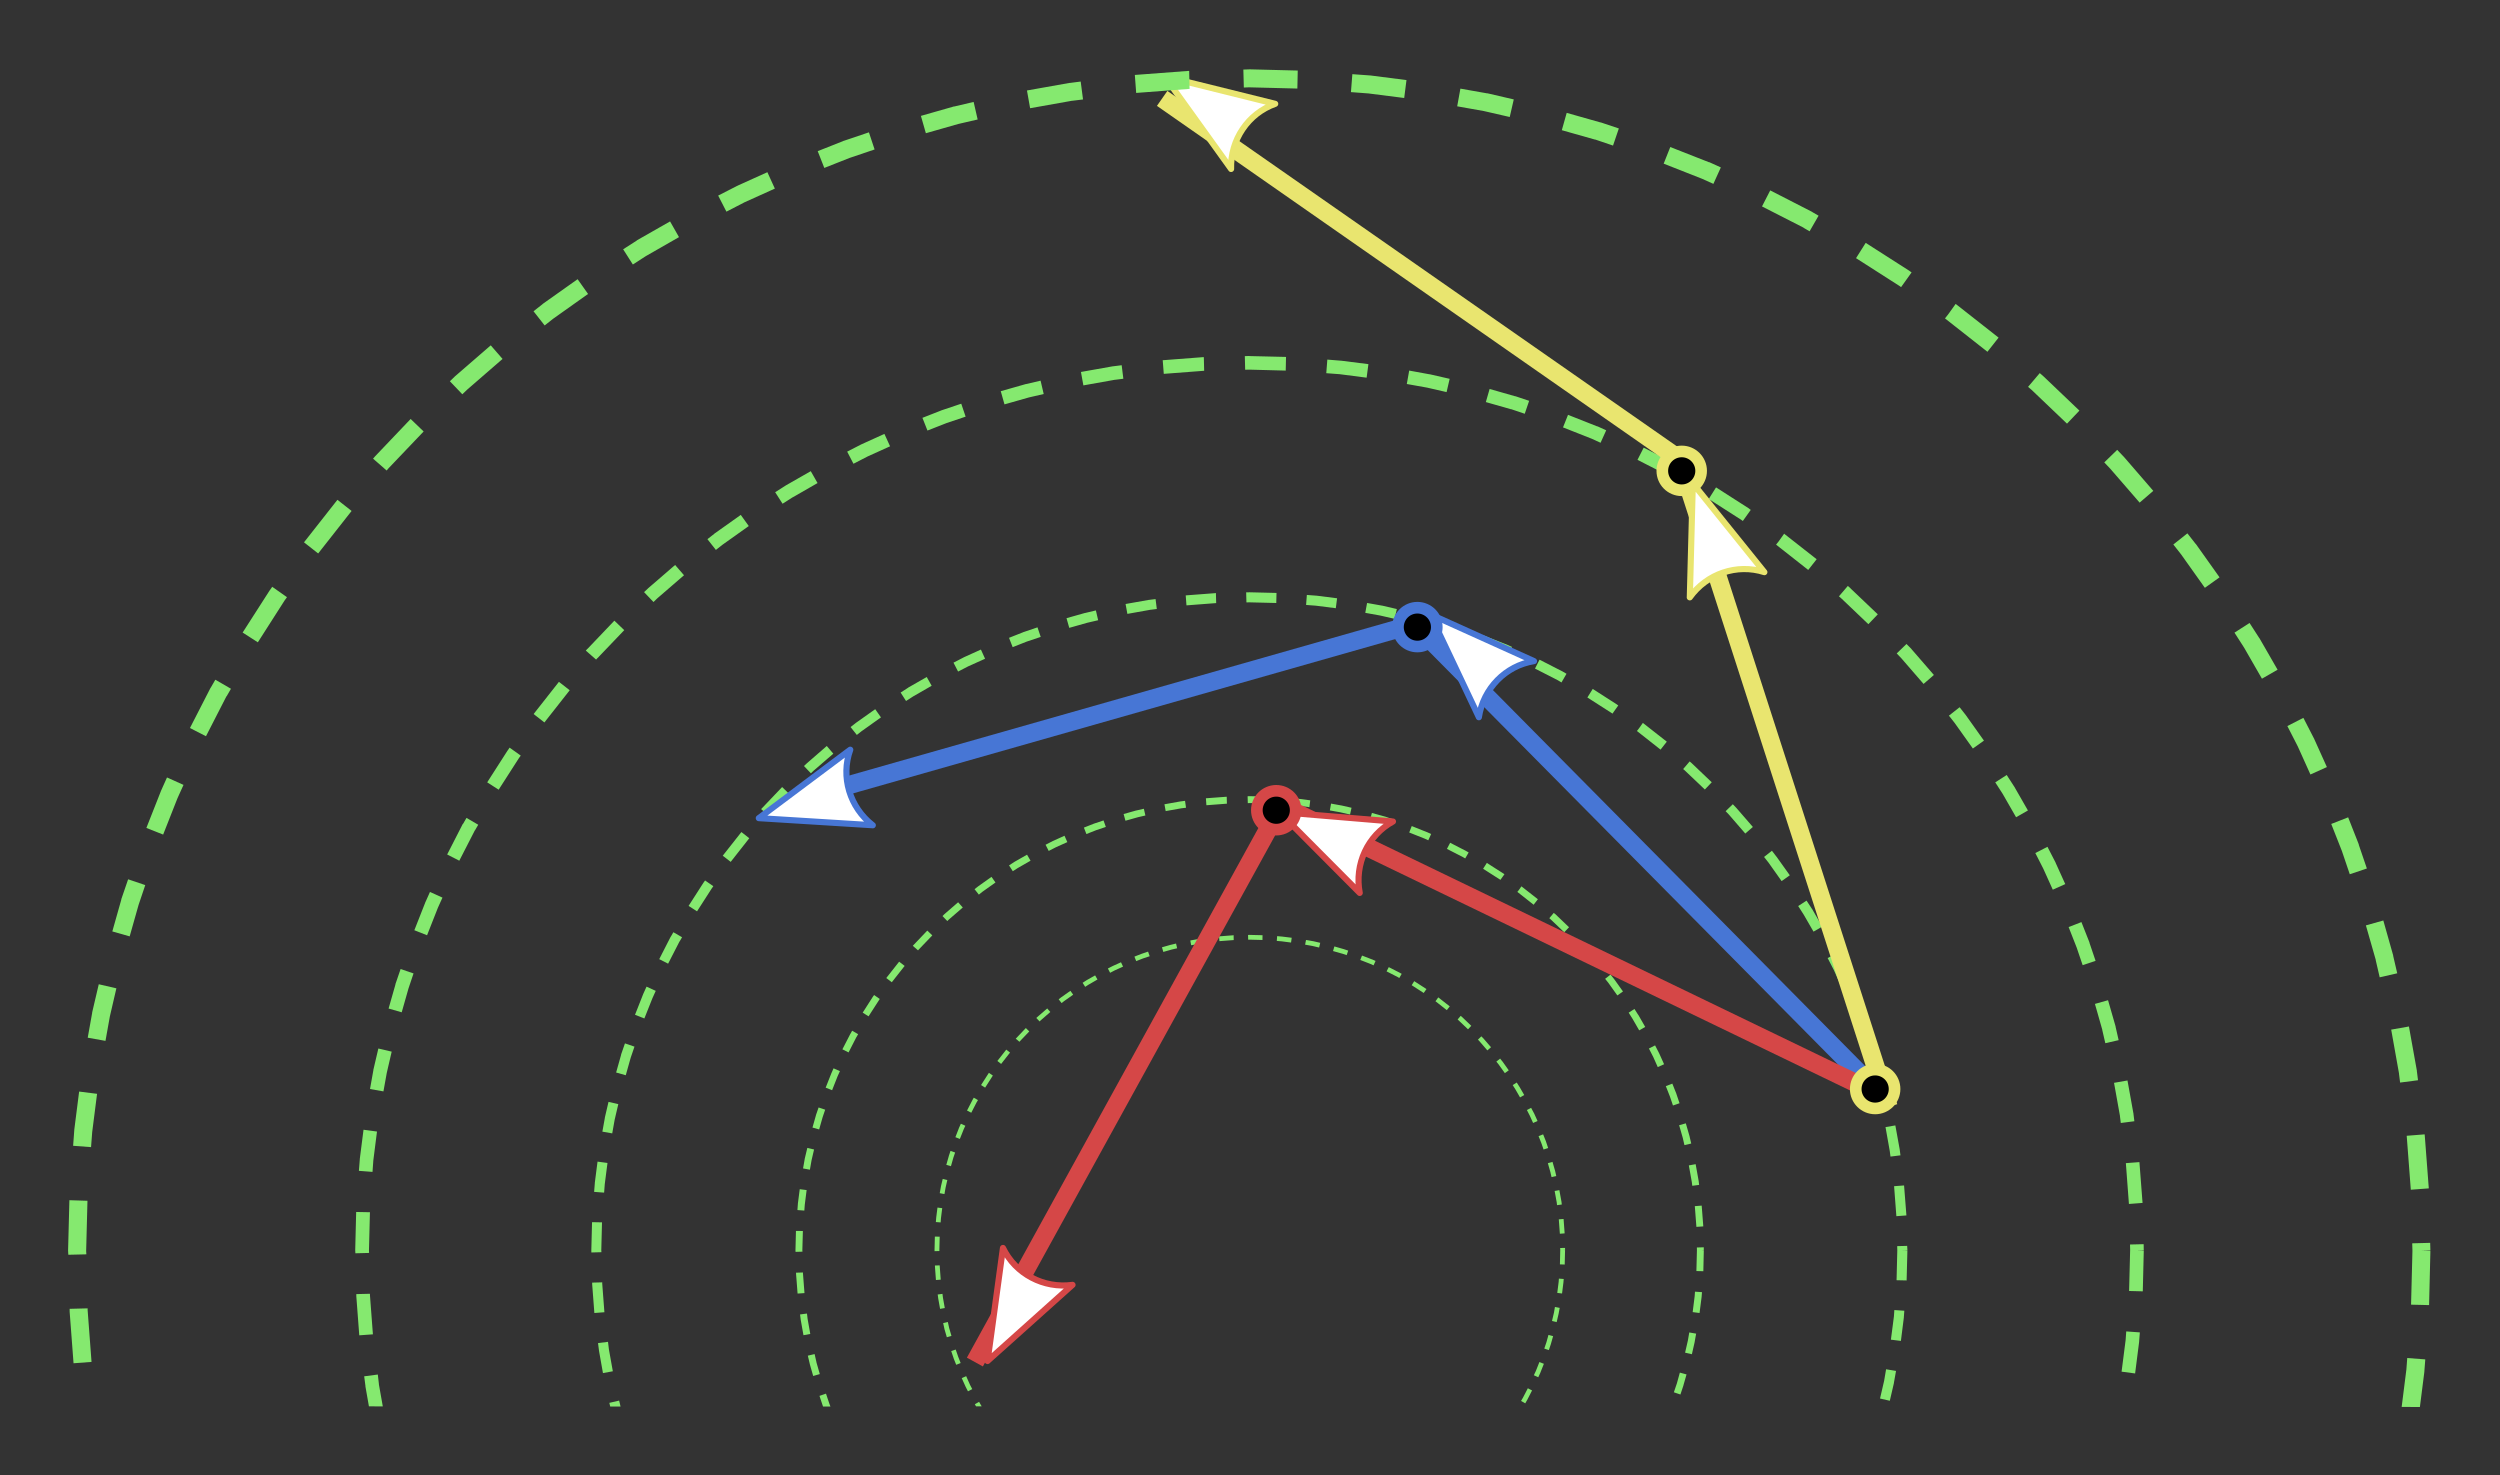 <svg width="36.317mm" height="21.429mm" version="1.1" viewBox="0 0 36.317 21.429" xmlns="http://www.w3.org/2000/svg">
 <rect x="0" y="0" width="36.317" height="21.429" fill="#333333" stroke="none"/>
 <g transform="translate(-474.99 -409.25)">
  <g fill="#e9e56f" aria-label="overlap">
   <g fill="#e9e56f" aria-label="Double Precision 64b">
    <g transform="rotate(-16.619)" fill="#e9e56f" aria-label="steering force">
     <g fill="#85e96f" shape-rendering="auto">
      <path d="m352.19 544.28-0.031-8e-3 -0.026 0.097 0.029 7e-3 1e-3 4.4e-4 9.9e-4 3e-4 0.254 0.084 0.031-0.096-0.257-0.084-1e-3 -4.5e-4zm-0.328-0.089-0.292-0.064-0.022 0.099 0.29 0.063 2e-3 7.4e-4 0.026-0.097-2e-3 -7.4e-4 -1e-3 -4.5e-4zm0.873 0.279-0.036 0.094 0.091 0.035 0.184 0.082 0.04-0.092-0.186-0.083-1e-3 -4.5e-4 -9.9e-4 -3e-4zm-1.466-0.394-0.061-0.01-1e-3 -4.5e-4 -9.8e-4 -2.9e-4 -0.238-0.027-0.011 0.1 0.236 0.027 1e-3 4.5e-4 9.9e-4 2.9e-4 0.059 0.01zm2.021 0.645-0.045 0.09 0.135 0.068 0.129 0.073 0.049-0.088-0.131-0.074-9.9e-4 -2.9e-4 -9.8e-4 -3e-4zm-2.627-0.706-0.111-7e-3 -9.9e-4 -3e-4 -1e-3 -4.4e-4 -0.191-3e-3 -2e-3 0.101 0.189 3e-3 0.11 7e-3zm3.157 1.006-0.054 0.085 0.162 0.103 9.9e-4 3e-4 2e-3 4.5e-4 0.085 0.06 0.059-0.082-0.087-0.062-1e-3 -4.4e-4 -9.9e-4 -3e-4zm-3.767-1.011-0.15 5e-3 -1e-3 -4.4e-4 -1e-3 7.2e-4 -0.151 0.013 8e-3 0.1 0.152-0.013 0.148-5e-3zm4.267 1.359-0.062 0.079 0.18 0.142 2e-3 1e-3 0.051 0.045 0.066-0.076-0.053-0.046-9.9e-4 -3e-4 -9.8e-4 -2.9e-4zm-4.874-1.308-0.182 0.025-1e-3 2.1e-4 -9.9e-4 -2.9e-4 -0.117 0.022 0.018 0.099 0.114-0.021 2e-3 -4.3e-4 0.18-0.024zm5.339 1.7-0.07 0.072 0.188 0.18 8.4e-4 8.1e-4 6.8e-4 1e-3 0.025 0.027 0.073-0.069-0.028-0.029-6.9e-4 -1e-3 -6.8e-4 -1e-3zm-5.939-1.592-0.207 0.048-1e-3 7.2e-4 -1e-3 2.1e-4 -0.086 0.025 0.028 0.097 0.084-0.024 1e-3 -7.2e-4 9.9e-4 3e-4 0.205-0.048zm6.366 2.025-0.076 0.066 0.188 0.218 1e-3 1e-3 6e-3 7e-3 0.079-0.061-7e-3 -9e-3 -0.001-2e-3zm-6.953-1.864-0.226 0.077-1e-3 2.1e-4 -1e-3 7.2e-4 -0.059 0.023 0.037 0.094 0.056-0.023 0.226-0.077zm7.337 2.334-0.053 0.042-0.027 0.018 8.6e-4 8.1e-4 7.1e-4 1e-3 0.172 0.245 0.082-0.059-0.174-0.246-7.1e-4 -1e-3 -1e-3 -9.6e-4zm-7.907-2.119-0.239 0.108-1e-3 2.1e-4 -1e-3 7.2e-4 -0.034 0.018 0.046 0.09 0.032-0.017 2e-3 -5.7e-4 0.238-0.107zm8.247 2.623-0.084 0.055 0.012 0.019 1e-3 1e-3 0.136 0.238 0.088-0.05-0.137-0.241-8.7e-4 -8.1e-4 -1e-3 -1e-3zm-8.794-2.357-0.25 0.143-1e-3 7.2e-4 -1e-3 2.1e-4 -0.013 8e-3 0.054 0.085 0.011-7e-3 1e-3 -2.1e-4 1e-3 -1e-3 0.248-0.141zm9.086 2.892-0.089 0.046 0.021 0.041 5.6e-4 2e-3 0.103 0.228 0.092-0.041-0.104-0.231-7.1e-4 -1e-3 -1e-3 -1e-3zm-9.607-2.576-0.247 0.174 0.059 0.082 0.247-0.174zm9.849 3.135-0.093 0.037 0.027 0.066 9.1e-4 2e-3 0.073 0.214 0.095-0.032-0.074-0.216-8.6e-4 -8.1e-4 -7.1e-4 -1e-3zm-10.336-2.775-0.018 0.014-1e-3 7.2e-4 -1e-3 2.1e-4 -0.212 0.183 0.066 0.076 0.21-0.18 2e-3 -2e-3 0.016-0.013zm10.526 3.353-0.096 0.028 0.027 0.096 0.046 0.194 0.098-0.023-0.046-0.197-7.1e-4 -1e-3 -1e-3 -1e-3zm-10.98-2.947-0.036 0.035-1e-3 2.1e-4 -1e-3 1e-3 -0.175 0.182 0.073 0.069 0.172-0.18 1e-3 -1e-3 1e-3 -2.1e-4 0.035-0.033zm11.116 3.54-0.099 0.018 0.023 0.124 9.1e-4 2e-3 0.022 0.169 0.1-0.013-0.023-0.172 3e-4 -1e-3 -7.1e-4 -1e-3zm-11.531-3.094-0.053 0.062-1e-3 7.2e-4 -3e-4 1e-3 -0.136 0.173 0.079 0.062 0.135-0.172 0.053-0.061zm11.612 3.698-0.101 8e-3 0.014 0.162 5e-3 0.137 0.101-4e-3 -5e-3 -0.14 3.1e-4 -1e-3 3e-4 -1e-3zm-11.983-3.215-0.069 0.096-3e-4 1e-3 -3.1e-4 1e-3 -0.099 0.156 0.085 0.054 0.098-0.154 0.068-0.096zm12.006 3.824-0.101-2e-3 -2e-3 0.2-6.1e-4 2e-3 -1.5e-4 5e-4 -6e-3 0.097 0.101 6e-3 6e-3 -0.1 4.5e-4 -2e-3 3e-4 -1e-3zm-12.331-3.308-0.081 0.14-3e-4 1e-3 -3.1e-4 1e-3 -0.063 0.126 0.09 0.046 0.062-0.124 0.08-0.14zm12.298 3.917-0.1-0.011-0.028 0.247-7.5e-4 0.003-8e-3 0.048 0.099 0.016 9e-3 -0.051 3e-4 -1e-3 4.6e-4 -2e-3zm-12.575-3.374-0.087 0.196-4.6e-4 2e-3 -3e-4 1e-3 -0.031 0.082 0.094 0.036 0.03-0.079 0.087-0.197zm12.487 3.976-0.098-0.021-0.064 0.295 0.098 0.022zm-12.713-3.411-0.087 0.267-6e-4 2e-3 -5e-3 0.021 0.097 0.026 4e-3 -0.019 6e-4 -2e-3 0.087-0.265zm12.569 4-0.097-0.026-0.011 0.039-6e-4 2e-3 -0.093 0.285 0.096 0.031 0.093-0.288-0.048-0.015 0.048 0.013zm-12.644-3.392-0.097-0.026-4e-3 0.013-6e-4 2e-3 -0.061 0.282 0.098 0.022 0.061-0.282zm12.337 3.973-0.022 0.059-0.095 0.216 0.092 0.041 0.096-0.216 6e-4 -2e-3 0.024-0.062zm-12.452-3.385-0.1-0.016-0.012 0.072-3e-4 1e-3 -4.6e-4 2e-3 -0.026 0.228 0.1 0.011 0.026-0.225 1.5e-4 -5.1e-4 6.1e-4 -2e-3zm12.203 3.929-0.052 0.105-0.09 0.159 0.088 0.05 0.09-0.159 4.5e-4 -2e-3 3e-4 -1e-3 0.054-0.107zm-12.265-3.333-0.101-6e-3 -7e-3 0.121-4.5e-4 2e-3 -3.1e-4 1e-3 -2e-3 0.181 0.1 1e-3 2e-3 -0.178 6.1e-4 -2e-3 1.5e-4 -5.1e-4zm11.967 3.853-0.085 0.136-0.08 0.113 0.082 0.058 0.08-0.114 6e-4 -2e-3 0.088-0.138zm-11.973-3.255-0.1 4e-3 5e-3 0.161-6e-4 2e-3 0.104 0.031-3e-3 -0.039z" color="#000000" color-rendering="auto" image-rendering="auto" solid-color="#000000" style="isolation:auto;mix-blend-mode:normal;text-decoration-color:#000000;text-decoration-line:none;text-decoration-style:solid;text-indent:0;text-transform:none;white-space:normal"/>
      <path d="m353.03 541.44-0.044-0.012-0.038 0.141 0.041 0.011 2e-3 5.9e-4 1e-3 4.4e-4 0.369 0.12 0.045-0.139-0.372-0.121-2e-3 -5.9e-4zm-0.475-0.129-0.423-0.092-0.031 0.142 0.42 0.091 3e-3 1e-3 0.038-0.141-3e-3 -1e-3 -2e-3 -6e-4zm1.265 0.405-0.052 0.136 0.133 0.051 0.267 0.118 0.059-0.133-0.271-0.12-1e-3 -4.5e-4 -2e-3 -5.9e-4zm-2.123-0.571-0.089-0.015-2e-3 -5.9e-4 -1e-3 -4.5e-4 -0.346-0.04-0.016 0.145 0.342 0.039 1e-3 4.5e-4 2e-3 5.9e-4 0.085 0.014zm2.928 0.933-0.066 0.13 0.196 0.099 0.187 0.106 0.072-0.127-0.189-0.108-2e-3 -5.9e-4 -1e-3 -4.4e-4zm-3.806-1.023-0.16-9e-3 -2e-3 -5.9e-4 -1e-3 -4.4e-4 -0.278-4e-3 -2e-3 0.146 0.274 4e-3 0.16 0.01zm4.573 1.457-0.078 0.123 0.235 0.149 4e-3 0.001 0.123 0.087 0.085-0.119-0.126-0.089-1e-3 -4.4e-4 -2e-3 -5.9e-4zm-5.456-1.464-0.218 8e-3 -1e-3 -4.5e-4 -2e-3 1e-3 -0.219 0.019 0.012 0.145 0.219-0.019 0.214-7e-3zm6.18 1.969-0.09 0.114 0.261 0.205 3e-3 2e-3 0.074 0.065 0.096-0.111-0.077-0.067-2e-3 -6.1e-4 -2e-3 -4.5e-4zm-7.06-1.895-0.264 0.036-2e-3 1e-3 -1e-3 -4.5e-4 -0.169 0.032 0.027 0.143 0.165-0.031 3e-3 -2.8e-4 0.261-0.035zm7.734 2.462-0.1 0.105 0.273 0.261 1e-3 1e-3 1e-3 2e-3 0.036 0.039 0.106-0.1-0.039-0.041-1e-3 -2e-3 -1e-3 -1e-3zm-8.602-2.305-0.3 0.07-4e-3 2e-3 -0.124 0.036 0.04 0.14 0.121-0.035 2e-3 -9.3e-4 1e-3 4.5e-4 0.296-0.07zm9.221 2.933-0.11 0.097 0.272 0.316 2e-3 2e-3 8e-3 0.011 0.115-0.09-0.011-0.013-2e-3 -4e-3zm-10.072-2.699-0.328 0.111-4e-3 2e-3 -0.085 0.033 0.054 0.136 0.081-0.032 0.328-0.112zm10.628 3.381-0.077 0.06-0.038 0.027 2e-3 4e-3 0.249 0.354 0.12-0.085-0.252-0.356-5.6e-4 -2e-3 -1e-3 -2e-3zm-11.455-3.07-0.347 0.157-4e-3 2e-3 -0.05 0.025 0.066 0.13 0.047-0.024 2e-3 -9.4e-4 0.345-0.155zm11.947 3.8-0.122 0.079 0.018 0.028 9.2e-4 2e-3 0.198 0.345 0.126-0.072-0.199-0.348-1e-3 -2e-3 -7.2e-4 -1e-3zm-12.739-3.414-0.362 0.207-4e-3 2e-3 -0.018 0.011 0.078 0.124 0.015-0.01 4e-3 -2e-3 0.358-0.205zm13.162 4.189-0.129 0.067 0.031 0.06 9.1e-4 2e-3 0.149 0.331 0.133-0.06-0.151-0.334-2e-3 -4e-3zm-13.916-3.732-0.358 0.252 0.085 0.119 0.357-0.252zm14.267 4.542-0.135 0.054 0.038 0.096 1e-3 3e-3 0.105 0.31 0.138-0.047-0.107-0.313-1e-3 -2e-3 -7.1e-4 -1e-3zm-14.974-4.019-0.025 0.02-1e-3 1e-3 -2e-3 5.7e-4 -0.307 0.264 0.095 0.111 0.305-0.262 3e-3 -2e-3 0.023-0.018zm15.249 4.857-0.139 0.041 0.04 0.139 0.067 0.281 0.142-0.034-0.067-0.285-2e-3 -4e-3zm-15.905-4.268-0.053 0.05-4e-3 2e-3 -0.252 0.264 0.105 0.1 0.25-0.261 4e-3 -2e-3 0.05-0.047zm16.103 5.128-0.143 0.027 0.034 0.18 7.7e-4 3e-3 0.033 0.246 0.145-0.02-0.034-0.248 4.6e-4 -2e-3 -9.2e-4 -2e-3zm-16.703-4.482-0.077 0.089-2e-3 2e-3 -3.1e-4 1e-3 -0.198 0.252 0.115 0.09 0.196-0.248 0.077-0.089zm16.821 5.357-0.147 0.012 0.02 0.235 8e-3 0.199 0.146-5e-3 -7e-3 -0.202 4.6e-4 -2e-3 6e-4 -2e-3zm-17.357-4.657-0.1 0.139-4.5e-4 2e-3 -4.6e-4 2e-3 -0.143 0.226 0.123 0.078 0.141-0.223 0.099-0.139zm17.391 5.539-0.146-2e-3 -4e-3 0.29-6.1e-4 2e-3 -4.5e-4 2e-3 -9e-3 0.141 0.146 9e-3 9e-3 -0.144 6e-4 -2e-3 4.6e-4 -2e-3zm-17.863-4.793-0.116 0.203-4.6e-4 2e-3 -6e-4 2e-3 -0.092 0.182 0.13 0.065 0.09-0.179 0.116-0.203zm17.815 5.674-0.144-0.017-0.041 0.357-3e-4 1e-3 -7.6e-4 3e-3 -0.011 0.07 0.144 0.024 0.012-0.074 4.5e-4 -2e-3 6.1e-4 -2e-3zm-18.216-4.888-0.126 0.284-6.1e-4 2e-3 -4.5e-4 2e-3 -0.046 0.119 0.136 0.052 0.044-0.115 0.126-0.284zm18.088 5.76-0.142-0.031-0.093 0.427 0.143 0.031zm-18.416-4.94-0.126 0.386-6.1e-4 2e-3 -6e-4 2e-3 -8e-3 0.029 0.141 0.038 6e-3 -0.026 6e-4 -2e-3 4.6e-4 -2e-3 0.125-0.383zm18.208 5.794-0.14-0.038-0.015 0.056-6e-4 2e-3 -6.1e-4 2e-3 -0.134 0.412 0.139 0.045 0.136-0.416-0.069-0.022 0.07 0.019zm-18.316-4.914-0.141-0.038-6e-3 0.019-6.1e-4 2e-3 -4.5e-4 2e-3 -0.089 0.409 0.143 0.031 0.089-0.409zm17.871 5.754-0.032 0.086-0.139 0.312 0.134 0.059 0.138-0.313 6.1e-4 -2e-3 4.5e-4 -2e-3 0.034-0.089zm-18.038-4.902-0.144-0.024-0.017 0.104-4.6e-4 2e-3 -6e-4 2e-3 -0.038 0.33 0.145 0.016 0.037-0.327 4.5e-4 -2e-3 7.6e-4 -3e-3zm17.677 5.692-0.075 0.152-0.131 0.23 0.127 0.072 0.131-0.23 4.5e-4 -2e-3 6.1e-4 -2e-3 0.078-0.155zm-17.766-4.828-0.146-9e-3 -3e-3 0.055 0.144 0.043z" color="#000000" color-rendering="auto" image-rendering="auto" solid-color="#000000" style="isolation:auto;mix-blend-mode:normal;text-decoration-color:#000000;text-decoration-line:none;text-decoration-style:solid;text-indent:0;text-transform:none;white-space:normal"/>
      <path d="m354.01 538.15-0.061-0.016-0.052 0.191 0.056 0.015 2e-3 5.9e-4 2e-3 7.4e-4 0.501 0.164 0.061-0.189-0.506-0.164-2e-3 -7.4e-4zm-0.645-0.175-0.576-0.125-0.042 0.194 0.571 0.124 4e-3 1e-3 0.052-0.191-5e-3 -1e-3 -2e-3 -7.4e-4zm1.718 0.55-0.071 0.185 0.181 0.069 0.362 0.161 0.081-0.181-0.367-0.162-4e-3 -0.001zm-2.886-0.776-0.12-0.02-3e-3 -8.8e-4 -2e-3 -5.9e-4 -0.47-0.054-0.022 0.197 0.464 0.053 2e-3 7.4e-4 2e-3 7.5e-4 0.116 0.019zm3.98 1.269-0.089 0.177 0.266 0.134 0.254 0.144 0.098-0.172-0.258-0.146-3e-3 -8.8e-4 -2e-3 -5.9e-4zm-5.173-1.391-0.217-0.013-4e-3 -0.001-0.377-5e-3 -3e-3 0.199 0.372 5e-3 0.217 0.014zm6.216 1.981-0.107 0.167 0.32 0.204 2e-3 6e-4 3e-3 7.6e-4 0.168 0.119 0.115-0.162-0.172-0.121-3e-3 -7.6e-4 -2e-3 -6e-4zm-7.416-1.99-0.296 0.01-2e-3 -5.9e-4 -3e-3 1e-3 -0.298 0.025 0.017 0.198 0.298-0.025 0.291-0.01zm8.4 2.676-0.122 0.154 0.355 0.279 3e-3 3e-3 0.101 0.088 0.13-0.15-0.104-0.091-3e-3 -7.6e-4 -2e-3 -6e-4zm-9.595-2.575-0.358 0.049-2e-3 9.3e-4 -2e-3 -7.4e-4 -0.23 0.043 0.037 0.195 0.224-0.042 4e-3 -9.9e-4 0.354-0.048zm10.512 3.346-0.137 0.144 0.37 0.354 1e-3 3e-3 2e-3 2e-3 0.049 0.053 0.144-0.137-0.053-0.056-2e-3 -6e-3zm-11.692-3.133-0.408 0.095-6e-3 2e-3 -0.169 0.048 0.055 0.191 0.165-0.047 3e-3 -1e-3 2e-3 5.9e-4 0.403-0.095zm12.534 3.987-0.15 0.131 0.37 0.43 2e-3 3e-3 0.011 0.015 0.157-0.122-0.015-0.018-2e-3 -6e-3zm-13.69-3.669-0.445 0.151-3e-3 1e-3 -2e-3 2e-3 -0.115 0.045 0.073 0.185 0.111-0.044 0.446-0.152zm14.446 4.596-0.105 0.082-0.052 0.036 2e-3 6e-3 0.339 0.481 0.162-0.114-0.343-0.485-9.1e-4 -2e-3 -1e-3 -3e-3zm-15.568-4.172-0.472 0.212-3e-3 1e-3 -2e-3 2e-3 -0.068 0.034 0.09 0.177 0.063-0.033 4e-3 -2e-3 0.469-0.211zm16.237 5.164-0.167 0.108 0.024 0.038 2e-3 3e-3 0.268 0.469 0.172-0.098-0.271-0.473-2e-3 -6e-3zm-17.314-4.641-0.492 0.281-6e-3 2e-3 -0.024 0.015 0.106 0.168 0.02-0.013 6e-3 -2e-3 0.488-0.278zm17.889 5.693-0.175 0.091 0.042 0.082 2e-3 4e-3 0.203 0.45 0.181-0.082-0.205-0.454-2e-3 -6e-3zm-18.915-5.072-0.486 0.343 0.115 0.162 0.486-0.343zm19.392 6.173-0.184 0.073 0.052 0.131 1e-3 4e-3 0.144 0.422 0.187-0.064-0.145-0.426-2e-3 -6e-3zm-20.352-5.462-0.034 0.028-2e-3 2e-3 -3e-3 1e-3 -0.417 0.359 0.129 0.15 0.414-0.356 4e-3 -3e-3 0.031-0.024zm20.726 6.601-0.19 0.055 0.055 0.189 0.09 0.383 0.193-0.045-0.091-0.388-2e-3 -6e-3zm-21.618-5.802-0.072 0.068-6e-3 2e-3 -0.343 0.359 0.143 0.137 0.34-0.355 2e-3 -2e-3 3e-3 -1e-3 0.068-0.064zm21.887 6.971-0.195 0.036 0.045 0.245 8.5e-4 5e-3 0.045 0.333 0.197-0.026-0.046-0.338 7.6e-4 -3e-3 -1e-3 -3e-3zm-22.703-6.092-0.104 0.121-3e-3 2e-3 -4.6e-4 2e-3 -0.269 0.343 0.156 0.123 0.266-0.339 0.105-0.121zm22.863 7.281-0.199 0.016 0.027 0.319 0.01 0.27 0.198-7e-3 -0.01-0.275 6e-4 -2e-3 7.6e-4 -3e-3zm-23.592-6.33-0.135 0.189-6e-4 2e-3 -7.6e-4 3e-3 -0.195 0.306 0.167 0.107 0.193-0.303 0.133-0.189zm23.638 7.528-0.198-3e-3 -5e-3 0.393-1e-3 3e-3 -4.6e-4 2e-3 -0.012 0.192 0.198 0.013 0.013-0.196 7.6e-4 -3e-3 7.5e-4 -3e-3zm-24.278-6.514-0.158 0.276-7.6e-4 3e-3 -6e-4 2e-3 -0.125 0.248 0.177 0.089 0.123-0.243 0.157-0.276zm24.215 7.712-0.197-0.023-0.055 0.486-6e-4 2e-3 -1e-3 3e-3 -0.016 0.096 0.196 0.032 0.017-0.1 6e-4 -2e-3 8.9e-4 -3e-3zm-24.759-6.643-0.171 0.386-0.002 6e-3 -0.062 0.161 0.185 0.071 0.059-0.156 0.171-0.387zm24.586 7.829-0.193-0.042-0.127 0.581 0.194 0.042zm-25.03-6.715-0.171 0.525-7.6e-4 3e-3 -7.5e-4 3e-3 -0.01 0.041 0.192 0.052 9e-3 -0.036 0.002-6e-3 0.17-0.521zm24.748 7.875-0.191-0.052-0.021 0.076-0.002 6e-3 -0.183 0.561 0.189 0.062 0.184-0.566-0.095-0.03 0.096 0.025zm-24.896-6.679-0.191-0.052-8e-3 0.026-6e-4 2e-3 -7.6e-4 3e-3 -0.121 0.555 0.194 0.043 0.121-0.555zm24.291 7.821-0.044 0.117-0.188 0.424 0.181 0.081 0.188-0.425 7.6e-4 -3e-3 6.1e-4 -2e-3 0.047-0.122zm-24.517-6.664-0.197-0.032-0.023 0.141-0.002 6e-3 -0.034 0.291 0.193 0.058 0.037-0.322 6e-4 -2e-3 1e-3 -3e-3z" color="#000000" color-rendering="auto" image-rendering="auto" solid-color="#000000" style="isolation:auto;mix-blend-mode:normal;text-decoration-color:#000000;text-decoration-line:none;text-decoration-style:solid;text-indent:0;text-transform:none;white-space:normal"/>
     </g>
     <g>
      <path d="m359.79 551.26-0.204-9.384" fill="none" stroke="#e9e56f" stroke-width=".265"/>
      <g transform="matrix(-.474 .017 -.017 -.474 601.5 664.81)" stroke="#e9e56f">
       <path d="m501.47 274.25-1.205 3.278-1.205-3.278c0.712 0.524 1.685 0.521 2.411 0z" fill="#fff" fill-rule="evenodd" stroke="#e9e56f" stroke-linejoin="round" stroke-width=".188"/>
      </g>
      <path d="m359.68 550.96-4.42-8.28" fill="none" stroke="#4776d5" stroke-width=".265"/>
      <g transform="matrix(-.415 .229 -.229 -.415 626.62 543.11)" stroke="#4776d5">
       <path d="m501.47 274.25-1.205 3.278-1.205-3.278c0.712 0.524 1.685 0.521 2.411 0z" fill="#fff" fill-rule="evenodd" stroke="#4776d5" stroke-linejoin="round" stroke-width=".188"/>
      </g>
      <path d="m359.71 541.55-5.841-7.347" fill="none" stroke="#e9e56f" stroke-width=".265"/>
      <g transform="matrix(-.367 .3 -.3 -.367 620.85 485.68)" stroke="#e9e56f">
       <path d="m501.47 274.25-1.205 3.278-1.205-3.278c0.712 0.524 1.685 0.521 2.411 0z" fill="#fff" fill-rule="evenodd" stroke="#e9e56f" stroke-linejoin="round" stroke-width=".188"/>
      </g>
      <path d="m355.25 542.57-9.385-0.12" fill="none" stroke="#4776d5" stroke-width=".265"/>
      <g transform="matrix(0 .475 -.475 0 477.09 304.92)" stroke="#4776d5">
       <path d="m501.47 274.25-1.205 3.278-1.205-3.278c0.712 0.524 1.685 0.521 2.411 0z" fill="#fff" fill-rule="evenodd" stroke="#4776d5" stroke-linejoin="round" stroke-width=".188"/>
      </g>
      <path d="m359.65 550.99-6.931-6.329" fill="none" stroke="#d54747" stroke-width=".265"/>
     </g>
     <g transform="matrix(-.315 .355 -.355 -.315 608.64 454.45)">
      <path d="m501.47 274.25-1.205 3.278-1.205-3.278c0.712 0.524 1.685 0.521 2.411 0z" fill="#fff" fill-rule="evenodd" stroke="#d54747" stroke-linejoin="round" stroke-width=".188"/>
     </g>
     <path d="m351.61 546.21-0.021-6e-3 -0.018 0.067 0.019 5e-3 9.9e-4 3e-4 5.1e-4 1.5e-4 0.177 0.058 0.021-0.066-0.178-0.058-5e-4 -1.5e-4zm-0.227-0.062-0.203-0.044-0.015 0.068 0.202 0.044 1e-3 4.5e-4 0.019-0.068-2e-3 -5.9e-4 -5e-4 -1.5e-4zm0.606 0.194-0.025 0.065 0.064 0.025 0.128 0.057 0.029-0.064-0.13-0.057-9.9e-4 -2.9e-4 -9.9e-4 -3e-4zm-1.017-0.274-0.043-7e-3 -9.8e-4 -2.9e-4 -9.9e-4 -3e-4 -0.165-0.019-8e-3 0.07 0.164 0.019 5.1e-4 1.5e-4 9.9e-4 3e-4 0.041 7e-3zm1.403 0.447-0.032 0.062 0.094 0.047 0.089 0.051 0.035-0.061-0.091-0.052-9.9e-4 -3e-4 -9.9e-4 -2.9e-4zm-1.824-0.49-0.077-4e-3 -5.1e-4 -1.5e-4 -9.9e-4 -3e-4 -0.133-2e-3 -8.9e-4 0.07 0.131 2e-3 0.077 5e-3zm2.192 0.698-0.038 0.059 0.112 0.071 9.9e-4 3e-4 9.9e-4 2.9e-4 0.059 0.042 0.04-0.057-0.061-0.043-9.9e-4 -3e-4 -5.1e-4 -1.5e-4zm-2.615-0.702-0.104 4e-3 -9.9e-4 -3e-4 -6.5e-4 3.6e-4 -0.105 9e-3 6e-3 0.07 0.105-9e-3 0.103-3e-3zm2.962 0.944-0.043 0.054 0.126 0.098 1e-3 1e-3 0.036 0.031 0.046-0.053-0.037-0.032-5.1e-4 -1.6e-4 -9.9e-4 -2.9e-4zm-3.383-0.908-0.126 0.017-1e-3 2.1e-4 -5.1e-4 -1.5e-4 -0.081 0.015 0.013 0.069 0.079-0.015 2e-3 -6e-5 0.125-0.017zm3.707 1.18-0.048 0.05 0.131 0.125 3.6e-4 6.6e-4 8.4e-4 8e-4 0.017 0.019 0.051-0.048-0.019-0.02-3.6e-4 -6.6e-4 -8.4e-4 -8e-4zm-4.122-1.105-0.144 0.033-8.1e-4 8.6e-4 -1e-3 2.1e-4 -0.059 0.017 0.019 0.067 0.058-0.017 6.6e-4 -3.5e-4 9.9e-4 2.9e-4 0.142-0.034zm4.418 1.406-0.052 0.046 0.13 0.152 6.8e-4 1e-3 4e-3 5e-3 0.055-0.043-5e-3 -6e-3 -3.6e-4 -6.6e-4 -8.3e-4 -8e-4zm-4.826-1.294-0.157 0.053-6.6e-4 3.6e-4 -1e-3 2.1e-4 -0.04 0.016 0.025 0.065 0.039-0.016 0.157-0.053zm5.093 1.62-0.037 0.029-0.018 0.013 0.002 0.002 0.119 0.169 0.057-0.04-0.121-0.171-3.5e-4 -6.6e-4 -8.4e-4 -8e-4zm-5.489-1.471-0.166 0.075-1e-3 2.1e-4 -6.6e-4 3.6e-4 -0.024 0.012 0.032 0.062 0.022-0.012 1e-3 -2.1e-4 0.165-0.075zm5.725 1.821-0.058 0.038 8e-3 0.013 6.9e-4 1e-3 0.095 0.166 0.06-0.035-0.095-0.167-8.4e-4 -8e-4 -3.6e-4 -6.6e-4zm-6.104-1.637-0.174 0.1-6.6e-4 3.6e-4 -1e-3 2.1e-4 -9e-3 5e-3 0.038 0.059 7e-3 -4e-3 8.1e-4 -8.6e-4 6.6e-4 -3.5e-4 0.172-0.098zm6.306 2.008-0.061 0.032 0.015 0.029 5.6e-4 2e-3 0.071 0.158 0.064-0.029-0.072-0.16-8.7e-4 -8.1e-4 -3.5e-4 -6.6e-4zm-6.668-1.789-0.171 0.121 0.04 0.057 0.171-0.121zm6.837 2.177-0.065 0.026 0.019 0.046 5.6e-4 2e-3 0.051 0.148 0.066-0.023-0.051-0.15-3.5e-4 -6.6e-4 -8.6e-4 -8e-4zm-7.175-1.926-0.012 0.01-6.6e-4 3.6e-4 -6.6e-4 3.5e-4 -0.147 0.127 0.046 0.053 0.146-0.126 8.1e-4 -8.6e-4 0.011-9e-3zm7.307 2.328-0.067 0.019 0.019 0.067 0.032 0.135 0.068-0.016-0.032-0.136-8.7e-4 -8.1e-4 -2e-4 -1e-3zm-7.621-2.045-0.025 0.024-6.6e-4 3.6e-4 -8.1e-4 8.6e-4 -0.121 0.126 0.05 0.048 0.12-0.125 1e-3 -2.1e-4 8.1e-4 -8.6e-4 0.024-0.022zm7.716 2.457-0.068 0.013 0.016 0.087 5.6e-4 2e-3 0.016 0.117 0.07-9e-3 -0.016-0.119 3e-4 -1e-3 -8.6e-4 -8.1e-4zm-8.004-2.148-0.037 0.043-1e-3 2.2e-4 -1.6e-4 5e-4 -0.094 0.121 0.055 0.043 0.094-0.119 0.037-0.042zm8.061 2.567-0.071 6e-3 0.01 0.112 4e-3 0.095 0.07-2e-3 -3e-3 -0.097 1.5e-4 -5.1e-4 3e-4 -1e-3zm-8.318-2.232-0.047 0.067-4.5e-4 0.002-0.069 0.108 0.059 0.038 0.068-0.107 0.047-0.066zm8.334 2.654-0.07-8.8e-4 -2e-3 0.139-4.5e-4 2e-3 -1.5e-4 5.1e-4 -4e-3 0.067 0.07 5e-3 5e-3 -0.069 3e-4 -1e-3 1.5e-4 -5.1e-4zm-8.559-2.296-0.056 0.097-3.1e-4 1e-3 -3e-4 1e-3 -0.044 0.087 0.062 0.032 0.043-0.086 0.055-0.097zm8.537 2.718-0.069-8e-3 -0.019 0.171-1.6e-4 5.1e-4 -4.5e-4 2e-3 -6e-3 0.034 0.069 0.011 6e-3 -0.035 3e-4 -1e-3 3.1e-4 -1e-3zm-8.729-2.341-0.06 0.136-3e-4 1e-3 -3.1e-4 1e-3 -0.022 0.057 0.065 0.025 0.021-0.055 0.06-0.137zm8.668 2.76-0.068-0.015-0.045 0.205 0.068 0.015zm-8.825-2.367-0.06 0.185-6e-4 2e-3 -4e-3 0.015 0.068 0.018 3e-3 -0.013 3e-4 -1e-3 1.5e-4 -5.1e-4 0.06-0.184zm8.725 2.776-0.068-0.019-7e-3 0.027-3.1e-4 1e-3 -3e-4 1e-3 -0.064 0.198 0.066 0.022 0.065-0.2-0.033-0.011 0.034 9e-3zm-8.777-2.355-0.067-0.018-3e-3 9e-3 -4.5e-4 0.002-0.043 0.195 0.068 0.015 0.043-0.195zm8.564 2.757-0.016 0.042-0.066 0.15 0.064 0.028 0.066-0.15 6e-4 -2e-3 0.017-0.043zm-8.644-2.349-0.069-0.011-8e-3 0.05-3e-4 1e-3 -3.1e-4 1e-3 -0.018 0.158 0.069 8e-3 0.018-0.157 1.5e-4 -5e-4 4.5e-4 -2e-3zm8.471 2.727-0.036 0.073-0.063 0.11 0.06 0.035 0.063-0.11 3e-4 -1e-3 1.5e-4 -5.1e-4 0.038-0.074zm-8.513-2.313-0.07-4e-3 -6e-3 0.084-3.1e-4 1e-3 -3e-4 1e-3 -1e-3 0.126 0.07 8.8e-4 1e-3 -0.124 3e-4 -1e-3 1.5e-4 -5.1e-4zm8.307 2.675-0.059 0.094-0.056 0.079 0.057 0.04 0.056-0.079 1.5e-4 -5.1e-4 3e-4 -1e-3 0.061-0.096zm-8.312-2.259-0.069 3e-3 4e-3 0.112-3e-4 1e-3 -1.5e-4 5.1e-4 9e-3 0.098 0.069-6e-3 -8e-3 -0.098zm8.073 2.599-0.085 0.108-0.047 0.053 0.053 0.046 0.047-0.053 8.1e-4 -8.6e-4 3e-4 -1e-3 0.086-0.109zm-8.038-2.185-0.07 9e-3 0.018 0.134-3e-4 1e-3 3.6e-4 6.6e-4 0.014 0.074 0.069-0.013-0.014-0.072-6e-5 -2e-3zm7.768 2.502-0.11 0.114-1e-3 2.1e-4 -8.1e-4 8.6e-4 -0.035 0.033 0.048 0.051 0.036-0.034 6.6e-4 -3.6e-4 1e-3 -7.1e-4 0.111-0.116zm-7.695-2.091-0.069 0.016 8e-3 0.034 0.078 0.023z" color="#000000" color-rendering="auto" fill="#85e96f" image-rendering="auto" shape-rendering="auto" solid-color="#000000" style="isolation:auto;mix-blend-mode:normal;text-decoration-color:#000000;text-decoration-line:none;text-decoration-style:solid;text-indent:0;text-transform:none;white-space:normal"/>
     <path d="m355.2 534.16-0.081-0.021-0.068 0.252 0.074 0.019 2e-3 7.4e-4 3e-3 8.9e-4 0.662 0.216 0.08-0.249-0.668-0.218-3e-3 -8.8e-4zm-0.853-0.231-0.761-0.166-0.056 0.256 0.754 0.164 6e-3 2e-3 0.069-0.252-9e-3 -3e-3zm2.27 0.727-0.094 0.244 0.238 0.091 0.479 0.212 0.106-0.24-0.485-0.215-3e-3 -8.9e-4 -3e-3 -1e-3zm-3.812-1.026-0.159-0.026-3e-3 -1e-3 -3e-3 -8.8e-4 -0.62-0.071-0.03 0.26 0.613 0.07 3e-3 8.8e-4 4e-3 1e-3 0.153 0.026zm5.256 1.676-0.118 0.233 0.352 0.177 0.335 0.19 0.129-0.228-0.34-0.194-4e-3 -1e-3 -3e-3 -7.6e-4zm-6.831-1.837-0.287-0.017-6e-3 -0.002-0.499-6e-3 -3e-3 0.262 0.491 6e-3 0.287 0.018zm8.21 2.616-0.14 0.221 0.422 0.268 3e-3 8.8e-4 3e-3 1e-3 0.221 0.157 0.152-0.214-0.227-0.16-3e-3 -1e-3 -3e-3 -8.8e-4zm-9.794-2.628-0.391 0.014-3e-3 -8.8e-4 -4e-3 2e-3 -0.393 0.034 0.022 0.261 0.393-0.034 0.384-0.014zm11.094 3.534-0.161 0.204 0.469 0.368 5e-3 4e-3 0.134 0.116 0.172-0.198-0.138-0.12-3e-3 -8.9e-4 -3e-3 -8.8e-4zm-12.673-3.401-0.473 0.064-3e-3 2e-3 -3e-3 -8.9e-4 -0.303 0.056 0.048 0.258 0.296-0.056 6e-3 -5.5e-4 0.468-0.063zm13.884 4.42-0.181 0.189 0.49 0.468 2e-3 3e-3 1e-3 3e-3 0.066 0.07 0.19-0.18-0.07-0.074-4e-3 -6e-3zm-15.443-4.139-0.539 0.125-4e-3 2e-3 -3e-3 2e-3 -0.223 0.064 0.072 0.252 0.217-0.063 4e-3 -2e-3 2e-3 7.4e-4 0.533-0.125zm16.554 5.266-0.198 0.173 0.489 0.567 3e-3 4e-3 0.015 0.019 0.207-0.161-0.019-0.024-4e-3 -6e-3zm-18.081-4.846-0.588 0.199-3e-3 2e-3 -4e-3 2e-3 -0.152 0.06 0.096 0.244 0.146-0.058 0.589-0.2zm19.079 6.07-0.139 0.108-0.069 0.049 4e-3 6e-3 0.448 0.635 0.214-0.151-0.452-0.64-4e-3 -6e-3zm-20.563-5.51-0.623 0.281-3e-3 1e-3 -3e-3 2e-3 -0.089 0.046 0.119 0.233 0.084-0.043 4e-3 -2e-3 0.619-0.28zm21.447 6.822-0.22 0.143 0.032 0.05 3e-3 4e-3 0.354 0.62 0.227-0.13-0.357-0.625-4e-3 -6e-3zm-22.868-6.13-0.65 0.372-6e-3 4e-3 -0.032 0.02 0.14 0.222 0.027-0.018 6e-3 -4e-3 0.644-0.368zm23.627 7.52-0.232 0.121 0.055 0.109 2e-3 4e-3 0.268 0.594 0.239-0.107-0.27-0.6-4e-3 -6e-3zm-24.982-6.699-0.642 0.453 0.151 0.214 0.642-0.453zm25.612 8.153-0.242 0.097 0.068 0.172 2e-3 6e-3 0.189 0.556 0.248-0.085-0.191-0.562-4e-3 -6e-3zm-26.881-7.213-0.045 0.036-6e-3 4e-3 -0.551 0.474 0.171 0.199 0.546-0.471 5e-3 -4e-3 0.042-0.032zm27.374 8.719-0.25 0.072 0.072 0.25 0.119 0.505 0.255-0.06-0.121-0.512-1e-3 -3e-3 -2e-3 -4e-3zm-28.552-7.662-0.095 0.09-6e-3 4e-3 -0.453 0.473 0.189 0.181 0.449-0.469 3e-3 -2e-3 3e-3 -1e-3 0.09-0.085zm28.907 9.206-0.257 0.048 0.06 0.324 9.1e-4 6e-3 0.059 0.44 0.26-0.035-0.06-0.446 8.9e-4 -3e-3 -2e-3 -4e-3zm-29.986-8.046-0.138 0.16-3e-3 2e-3 -7.6e-4 3e-3 -0.355 0.452 0.206 0.162 0.351-0.447 0.139-0.16zm30.196 9.617-0.263 0.022 0.036 0.421 0.013 0.356 0.262-9e-3 -0.014-0.363 8.8e-4 -3e-3 8.9e-4 -3e-3zm-31.16-8.361-0.178 0.249-8.8e-4 3e-3 -8.9e-4 3e-3 -0.257 0.405 0.221 0.141 0.254-0.4 0.176-0.249zm31.221 9.943-0.263-4e-3 -6e-3 0.52-1e-3 4e-3 -7.6e-4 3e-3 -0.016 0.253 0.261 0.017 0.016-0.259 1e-3 -4e-3 8.9e-4 -3e-3zm-32.066-8.604-0.209 0.365-7.5e-4 3e-3 -8.9e-4 3e-3 -0.165 0.327 0.234 0.118 0.162-0.321 0.208-0.365zm31.982 10.186-0.26-0.03-0.073 0.641-7.6e-4 3e-3 -1e-3 4e-3 -0.021 0.126 0.259 0.042 0.022-0.132 8.9e-4 -3e-3 1e-3 -3e-3zm-32.701-8.774-0.226 0.511-1e-3 3e-3 -8.9e-4 3e-3 -0.081 0.213 0.244 0.093 0.079-0.206 0.226-0.511zm32.472 10.341-0.256-0.055-0.167 0.768 0.256 0.056zm-33.059-8.869-0.227 0.694-7.6e-4 3e-3 -1e-3 4e-3 -0.013 0.054 0.253 0.069 0.011-0.047 1e-3 -3e-3 8.9e-4 -3e-3 0.225-0.688zm32.685 10.402-0.252-0.068-0.027 0.101-0.002 7e-3 -0.242 0.741 0.249 0.081 0.243-0.747-0.124-0.04 0.126 0.033zm-32.881-8.821-0.252-0.068-0.01 0.034-8.8e-4 3e-3 -8.9e-4 3e-3 -0.16 0.734 0.256 0.056 0.16-0.733zm32.083 10.329-0.059 0.155-0.222 0.503 0.254 0.076 0.209-0.473 7.6e-4 -3e-3 8.8e-4 -3e-3 0.062-0.161z" color="#000000" color-rendering="auto" fill="#85e96f" image-rendering="auto" shape-rendering="auto" solid-color="#000000" style="isolation:auto;mix-blend-mode:normal;text-decoration-color:#000000;text-decoration-line:none;text-decoration-style:solid;text-indent:0;text-transform:none;white-space:normal"/>
     <path d="m352.7 544.43-6.688 6.585" fill="none" stroke="#d54747" stroke-width=".265"/>
     <g transform="matrix(.338 .333 -.333 .338 269.52 290.66)">
      <path d="m501.47 274.25-1.205 3.278-1.205-3.278c0.712 0.524 1.685 0.521 2.411 0z" fill="#fff" fill-rule="evenodd" stroke="#d54747" stroke-linejoin="round" stroke-width=".188"/>
     </g>
     <g fill="#000" stroke-linecap="round" stroke-width=".169">
      <circle transform="rotate(16.619)" cx="502.23" cy="425.07" r=".282" stroke="#e9e56f"/>
      <circle transform="rotate(16.619)" cx="493.53" cy="421.02" r=".282" stroke="#d54747"/>
      <circle transform="rotate(16.619)" cx="495.58" cy="418.36" r=".282" stroke="#4776d5"/>
      <circle transform="rotate(16.619)" cx="499.42" cy="416.09" r=".282" stroke="#e9e56f"/>
     </g>
    </g>
   </g>
  </g>
 </g>
</svg>
